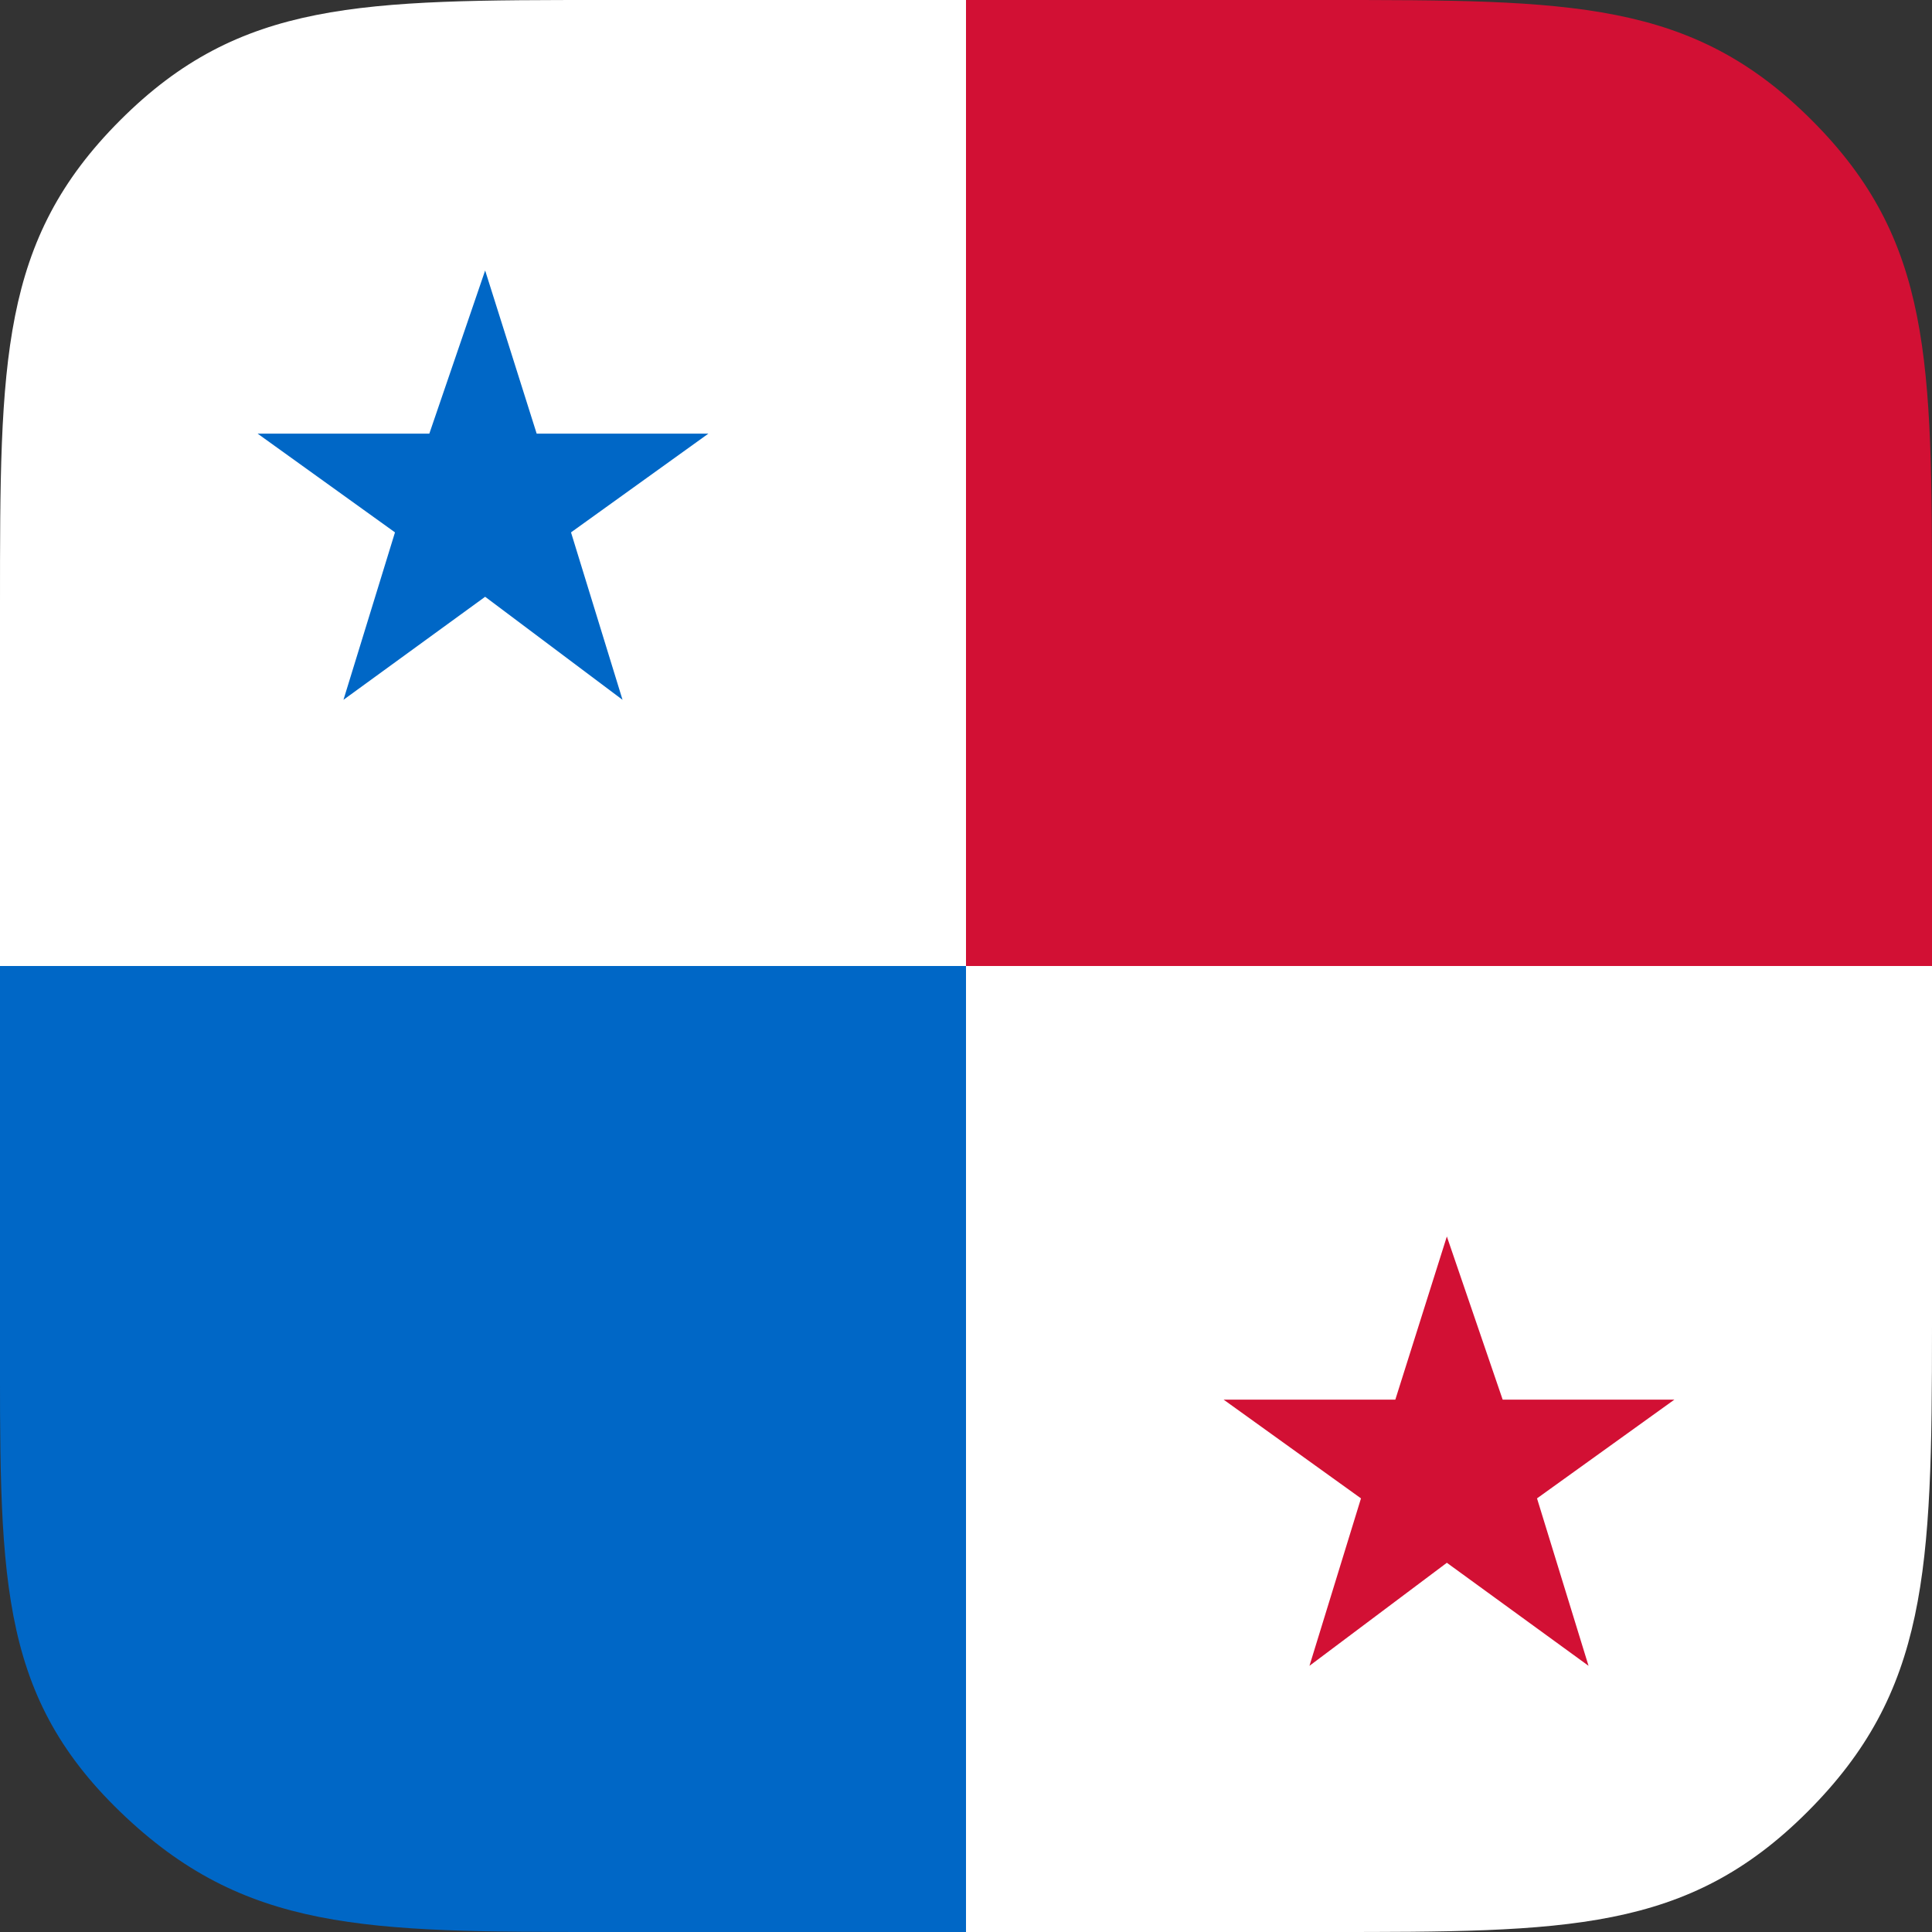 <?xml version="1.0" encoding="utf-8"?>
<!-- Generator: Adobe Illustrator 22.1.0, SVG Export Plug-In . SVG Version: 6.00 Build 0)  -->
<svg version="1.1" id="Layer_1" xmlns="http://www.w3.org/2000/svg" xmlns:xlink="http://www.w3.org/1999/xlink" x="0px" y="0px"
	 viewBox="0 0 45 45" style="enable-background:new 0 0 45 45;" xml:space="preserve">
<rect x="0" y="0" width="45" height="45" fill="#333333" stroke="none"/>
<style type="text/css">
	.st0{fill:#D21034;}
	.st1{fill:#FFFFFF;}
	.st2{fill:#0067C6;}
</style>
<g>
	<g>
		<g>
			<path class="st0" d="M42.2,2.8C39.4,0,36.6,0,30.9,0h-8.4v22.5H45v-8.4C45,8.4,45,5.6,42.2,2.8z"/>
			<path class="st1" d="M22.5,45h8.4c5.6,0,8.4,0,11.2-2.8S45,36.6,45,30.9v-8.4H22.5V45z"/>
			<path class="st1" d="M2.8,2.8C5.6,0,8.4,0,14.1,0h8.4v22.5H0v-8.4C0,8.4,0,5.6,2.8,2.8z"/>
			<path class="st2" d="M22.5,45h-8.4c-5.6,0-8.4,0-11.3-2.8S0,36.6,0,30.9v-8.4h22.5V45z"/>
		</g>
		<polygon class="st2" points="11.3,6.3 12.5,10.1 16.5,10.1 13.3,12.4 14.5,16.3 11.3,13.9 8,16.3 9.2,12.4 6,10.1 10,10.1 		"/>
		<polygon class="st0" points="33.7,28.8 35,32.6 39,32.6 35.8,34.9 37,38.8 33.7,36.4 30.5,38.8 31.7,34.9 28.5,32.6 32.5,32.6 		
			"/>
	</g>
</g>
</svg>
